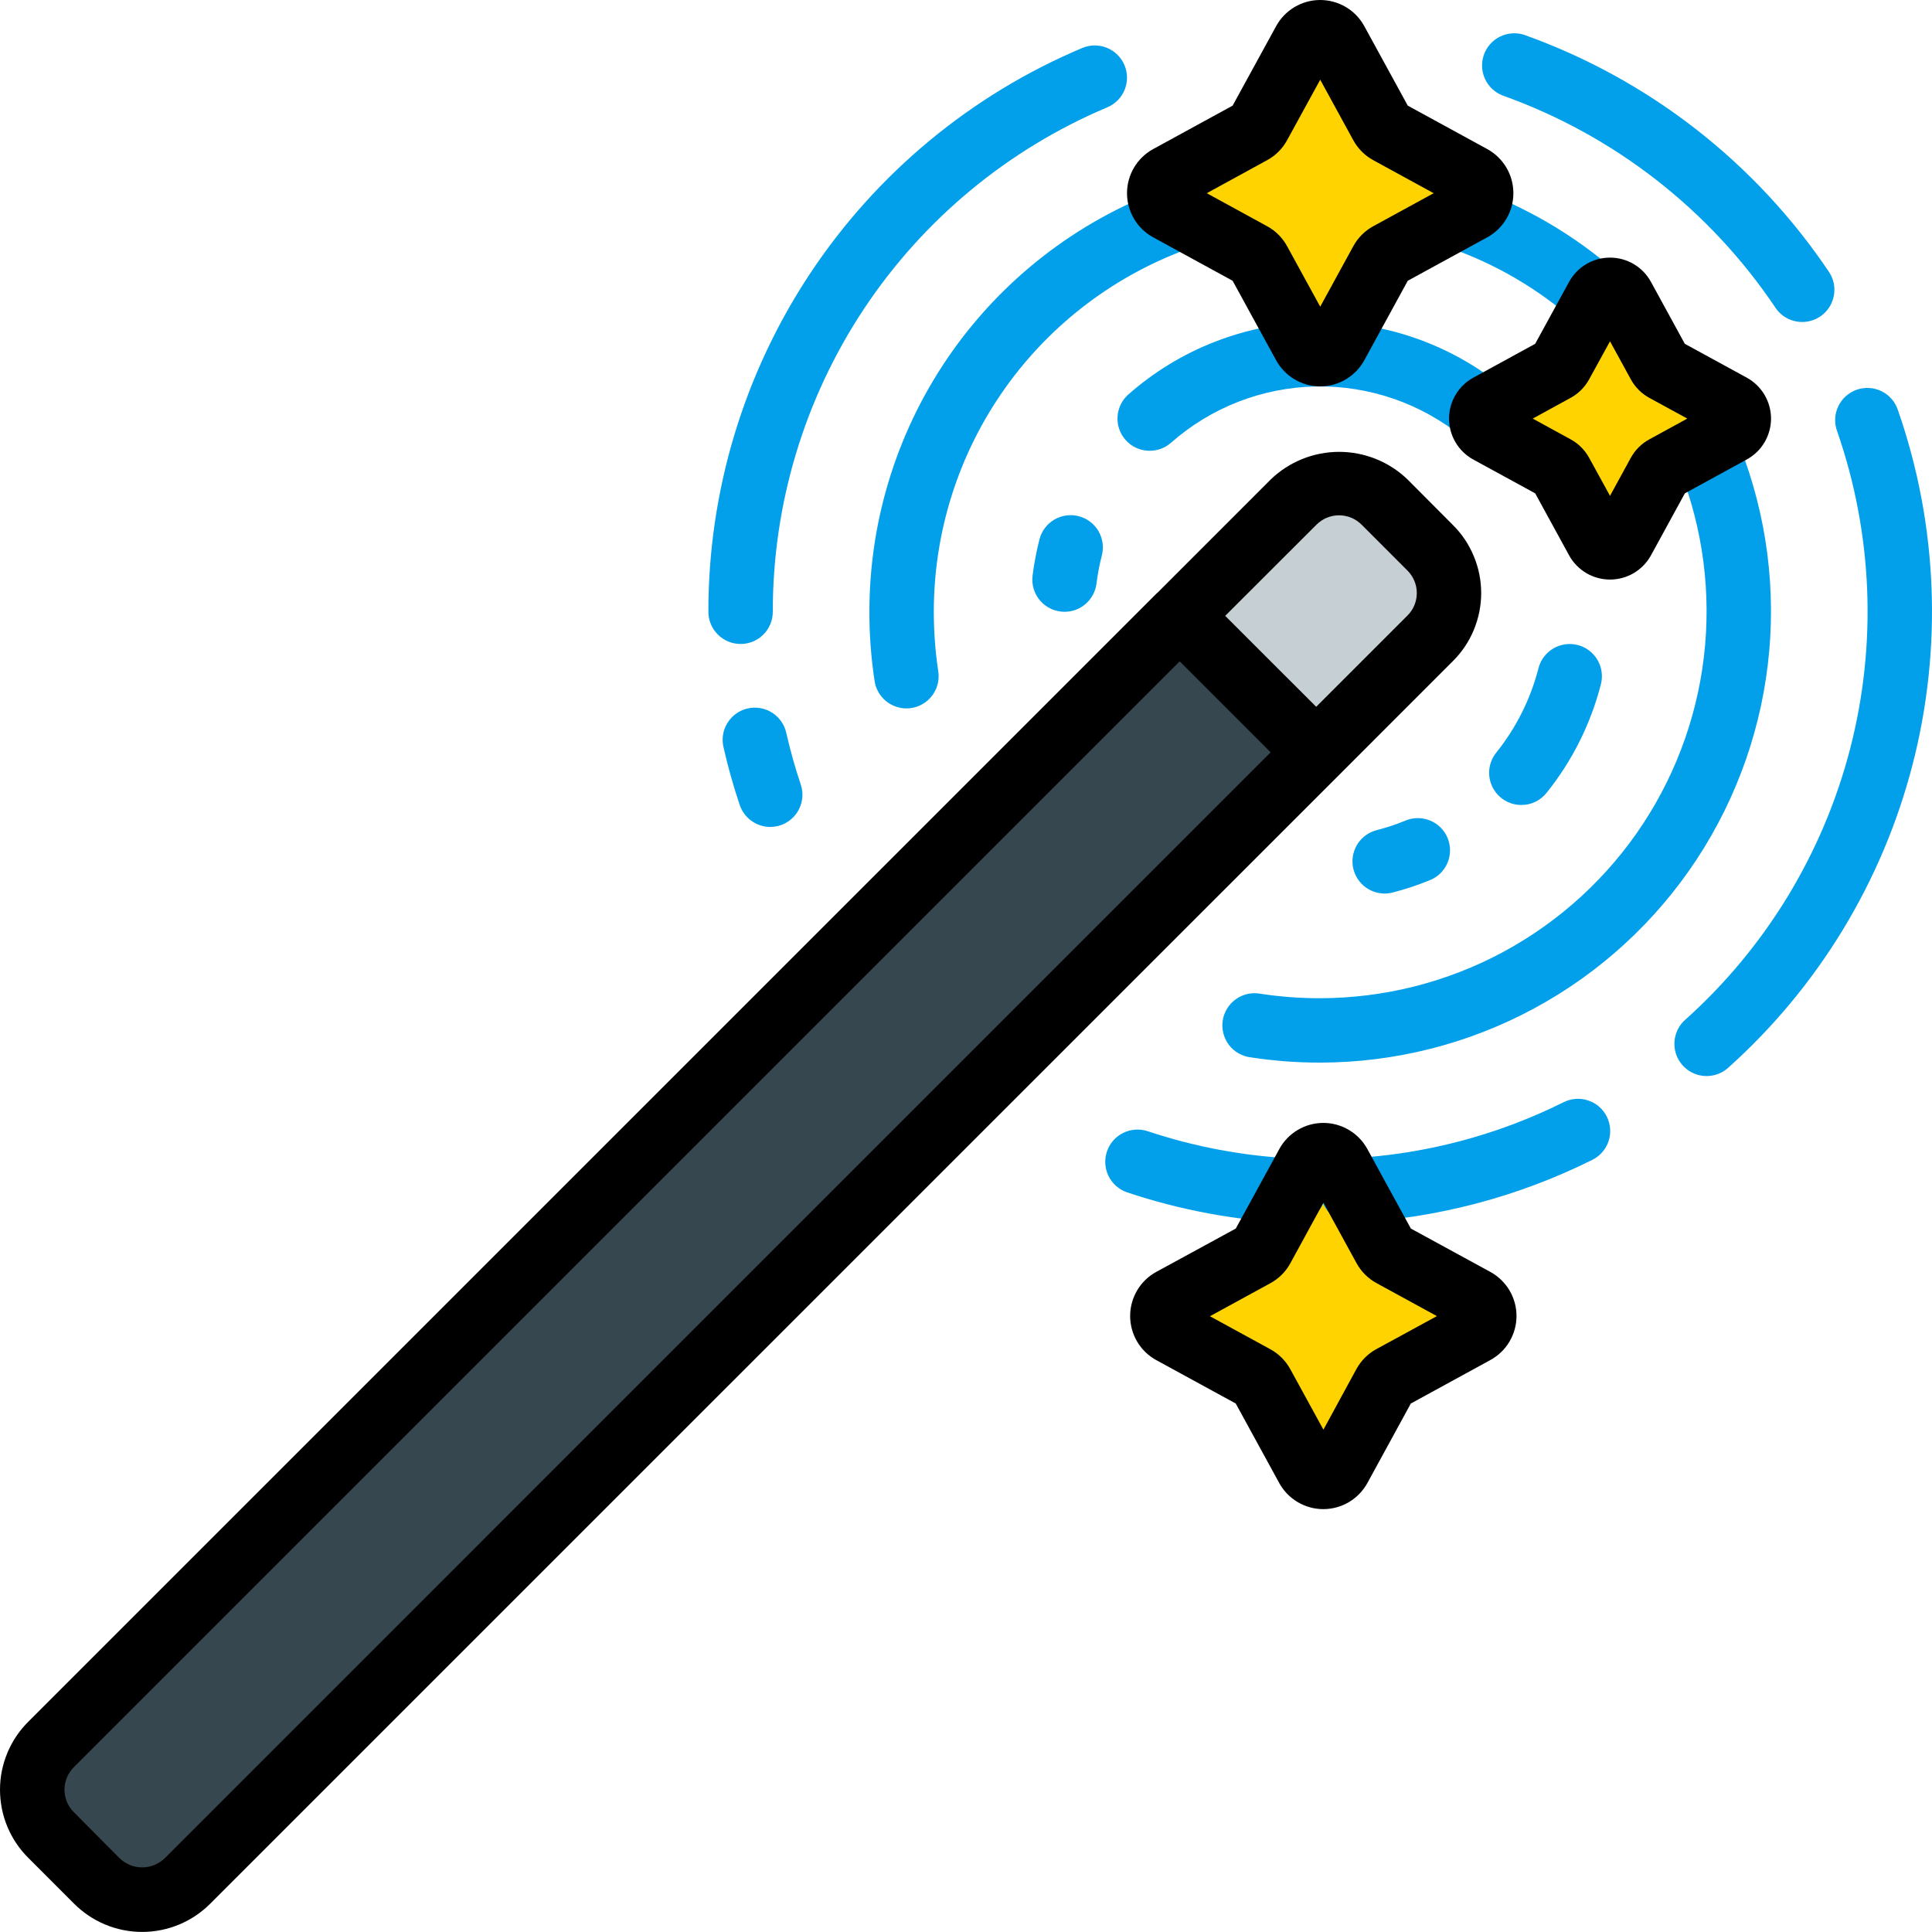 <svg width="50" height="50" viewBox="0 0 50 50" fill="none" xmlns="http://www.w3.org/2000/svg">
<path d="M34.067 19.475L4.858 48.675C4.704 48.831 4.521 48.955 4.318 49.04C4.116 49.125 3.899 49.168 3.679 49.168C3.46 49.168 3.242 49.125 3.04 49.04C2.838 48.955 2.654 48.831 2.5 48.675L1.325 47.5C1.169 47.346 1.044 47.162 0.96 46.96C0.875 46.757 0.831 46.54 0.831 46.321C0.831 46.101 0.875 45.884 0.96 45.681C1.044 45.479 1.169 45.295 1.325 45.141L30.533 15.941L34.067 19.475Z" fill="#37474F"/>
<path d="M37.008 16.525L34.067 19.475L30.533 15.942L33.475 12.992C33.629 12.835 33.812 12.711 34.015 12.627C34.217 12.542 34.435 12.498 34.654 12.498C34.874 12.498 35.091 12.542 35.293 12.627C35.496 12.711 35.679 12.835 35.833 12.992L37.008 14.167C37.165 14.321 37.289 14.504 37.374 14.707C37.458 14.909 37.502 15.127 37.502 15.346C37.502 15.565 37.458 15.783 37.374 15.985C37.289 16.188 37.165 16.371 37.008 16.525Z" fill="#C6CFD3"/>
<path d="M30.533 15.942L30.525 15.934Z" fill="#37474F"/>
<path d="M34.577 1.077L35.75 3.228C35.793 3.307 35.857 3.371 35.936 3.414L38.087 4.59C38.16 4.631 38.222 4.69 38.264 4.762C38.307 4.834 38.33 4.917 38.33 5C38.33 5.084 38.307 5.167 38.264 5.239C38.222 5.311 38.16 5.37 38.087 5.41L35.939 6.584C35.861 6.627 35.796 6.691 35.753 6.77L34.577 8.92C34.536 8.994 34.477 9.055 34.405 9.098C34.333 9.141 34.251 9.163 34.167 9.163C34.083 9.163 34.001 9.141 33.928 9.098C33.856 9.055 33.797 8.994 33.757 8.92L32.583 6.773C32.541 6.694 32.476 6.63 32.398 6.587L30.243 5.41C30.17 5.37 30.108 5.311 30.066 5.239C30.023 5.167 30 5.084 30 5C30 4.917 30.023 4.834 30.066 4.762C30.108 4.69 30.17 4.631 30.243 4.59L32.394 3.417C32.473 3.374 32.537 3.31 32.58 3.231L33.757 1.08C33.797 1.007 33.856 0.945 33.928 0.902C34 0.859 34.082 0.836 34.166 0.836C34.249 0.836 34.332 0.858 34.404 0.9C34.477 0.943 34.536 1.004 34.577 1.077ZM34.657 30.138L35.833 32.289C35.876 32.367 35.941 32.432 36.019 32.475L38.167 33.651C38.24 33.692 38.302 33.751 38.344 33.823C38.387 33.895 38.41 33.977 38.41 34.061C38.41 34.145 38.387 34.227 38.344 34.3C38.302 34.372 38.24 34.431 38.167 34.471L36.016 35.648C35.939 35.691 35.875 35.756 35.833 35.834L34.657 37.985C34.616 38.058 34.557 38.12 34.485 38.162C34.413 38.205 34.331 38.227 34.247 38.227C34.163 38.227 34.081 38.205 34.008 38.162C33.936 38.12 33.877 38.058 33.837 37.985L32.66 35.834C32.617 35.755 32.553 35.691 32.474 35.648L30.323 34.471C30.25 34.431 30.189 34.372 30.146 34.3C30.103 34.227 30.081 34.145 30.081 34.061C30.081 33.977 30.103 33.895 30.146 33.823C30.189 33.751 30.25 33.692 30.323 33.651L32.474 32.475C32.553 32.432 32.617 32.367 32.66 32.289L33.833 30.138C33.873 30.064 33.933 30.002 34.005 29.958C34.078 29.915 34.161 29.892 34.245 29.892C34.33 29.892 34.412 29.915 34.485 29.958C34.557 30.002 34.617 30.064 34.657 30.138ZM41.995 7.695L42.936 9.417C42.97 9.48 43.022 9.531 43.084 9.565L44.806 10.506C44.865 10.539 44.914 10.586 44.948 10.644C44.983 10.702 45.001 10.768 45.001 10.835C45.001 10.902 44.983 10.968 44.948 11.025C44.914 11.083 44.865 11.131 44.806 11.163L43.083 12.103C43.021 12.137 42.969 12.189 42.935 12.251L41.994 13.973C41.962 14.032 41.914 14.081 41.857 14.115C41.799 14.15 41.733 14.168 41.666 14.168C41.599 14.168 41.533 14.15 41.475 14.115C41.417 14.081 41.37 14.032 41.337 13.973L40.398 12.251C40.363 12.188 40.312 12.136 40.249 12.102L38.528 11.161C38.469 11.129 38.419 11.082 38.385 11.024C38.351 10.966 38.333 10.9 38.333 10.833C38.333 10.766 38.351 10.7 38.385 10.642C38.419 10.584 38.469 10.537 38.528 10.505L40.25 9.565C40.313 9.53 40.364 9.479 40.398 9.416L41.339 7.695C41.371 7.636 41.419 7.587 41.477 7.553C41.534 7.519 41.6 7.501 41.667 7.501C41.734 7.501 41.8 7.519 41.858 7.553C41.915 7.587 41.963 7.636 41.995 7.695Z" fill="#FFD300"/>
<path d="M33.459 31.65H33.417C31.97 31.583 30.54 31.317 29.167 30.857C28.958 30.786 28.787 30.634 28.689 30.437C28.592 30.239 28.577 30.011 28.647 29.802C28.717 29.593 28.866 29.421 29.063 29.322C29.26 29.223 29.488 29.206 29.698 29.274C30.925 29.684 32.203 29.922 33.496 29.982C33.717 29.986 33.927 30.079 34.08 30.239C34.232 30.399 34.315 30.613 34.31 30.834C34.305 31.055 34.212 31.265 34.053 31.418C33.893 31.57 33.679 31.653 33.458 31.648L33.459 31.65ZM39.371 20.833C39.214 20.833 39.06 20.788 38.928 20.705C38.795 20.621 38.689 20.502 38.621 20.36C38.553 20.219 38.526 20.061 38.544 19.905C38.562 19.749 38.624 19.601 38.722 19.479C39.238 18.837 39.611 18.091 39.816 17.292C39.871 17.078 40.009 16.895 40.2 16.782C40.39 16.67 40.618 16.638 40.832 16.693C41.046 16.748 41.229 16.887 41.342 17.077C41.454 17.267 41.486 17.495 41.431 17.709C41.167 18.737 40.687 19.696 40.022 20.522C39.944 20.62 39.844 20.698 39.732 20.752C39.619 20.806 39.496 20.833 39.371 20.833ZM35.833 23.125C35.631 23.124 35.435 23.05 35.283 22.916C35.132 22.782 35.034 22.597 35.008 22.396C34.983 22.195 35.032 21.992 35.145 21.824C35.259 21.656 35.43 21.536 35.626 21.485C35.873 21.421 36.118 21.341 36.354 21.245C36.456 21.199 36.567 21.175 36.678 21.173C36.79 21.171 36.901 21.191 37.005 21.233C37.109 21.275 37.203 21.337 37.282 21.416C37.361 21.495 37.424 21.589 37.466 21.692C37.508 21.796 37.529 21.907 37.527 22.019C37.525 22.131 37.501 22.241 37.456 22.343C37.411 22.445 37.345 22.537 37.264 22.614C37.182 22.69 37.086 22.75 36.981 22.788C36.675 22.913 36.362 23.016 36.043 23.098C35.974 23.116 35.904 23.125 35.833 23.125ZM27.551 15.833C27.433 15.833 27.316 15.808 27.208 15.76C27.1 15.711 27.003 15.64 26.925 15.552C26.846 15.463 26.788 15.358 26.753 15.245C26.718 15.132 26.708 15.013 26.723 14.896C26.763 14.579 26.823 14.267 26.901 13.958C26.956 13.744 27.094 13.56 27.285 13.448C27.475 13.336 27.703 13.304 27.917 13.359C28.131 13.414 28.314 13.552 28.427 13.743C28.539 13.933 28.571 14.161 28.516 14.375C28.453 14.615 28.408 14.858 28.377 15.104C28.351 15.305 28.254 15.49 28.102 15.624C27.95 15.759 27.754 15.833 27.551 15.833ZM29.754 11.666C29.585 11.667 29.42 11.615 29.28 11.519C29.141 11.423 29.034 11.286 28.974 11.128C28.915 10.97 28.904 10.797 28.945 10.633C28.986 10.468 29.076 10.32 29.203 10.208C30.535 9.033 32.241 8.37 34.017 8.335C35.792 8.3 37.523 8.897 38.9 10.019C39.069 10.159 39.175 10.36 39.197 10.578C39.218 10.797 39.153 11.014 39.014 11.185C38.876 11.355 38.676 11.464 38.459 11.488C38.241 11.512 38.022 11.449 37.85 11.313C36.779 10.44 35.433 9.975 34.051 10.002C32.67 10.028 31.343 10.544 30.306 11.458C30.154 11.592 29.957 11.667 29.754 11.666ZM41.333 8.541C41.13 8.542 40.934 8.467 40.782 8.333C39.814 7.475 38.687 6.817 37.464 6.396C37.356 6.365 37.256 6.312 37.169 6.24C37.083 6.169 37.011 6.08 36.96 5.981C36.908 5.881 36.877 5.772 36.868 5.66C36.86 5.548 36.874 5.435 36.91 5.329C36.947 5.222 37.004 5.125 37.079 5.041C37.154 4.957 37.245 4.89 37.347 4.842C37.449 4.794 37.559 4.768 37.671 4.764C37.783 4.76 37.895 4.779 38 4.82C39.432 5.31 40.752 6.08 41.884 7.083C42.011 7.195 42.101 7.343 42.142 7.507C42.183 7.671 42.172 7.844 42.113 8.003C42.053 8.161 41.946 8.297 41.807 8.394C41.668 8.49 41.503 8.541 41.333 8.541Z" fill="#02A0EB"/>
<path d="M34.167 27.5C33.567 27.501 32.967 27.456 32.373 27.365C32.262 27.353 32.154 27.317 32.057 27.262C31.96 27.207 31.874 27.133 31.806 27.044C31.738 26.955 31.689 26.853 31.661 26.744C31.633 26.636 31.627 26.523 31.644 26.412C31.661 26.302 31.7 26.195 31.759 26.1C31.817 26.005 31.895 25.922 31.986 25.857C32.078 25.793 32.181 25.747 32.291 25.723C32.4 25.699 32.513 25.698 32.623 25.719C33.134 25.796 33.65 25.835 34.167 25.834C35.824 25.831 37.455 25.418 38.913 24.631C40.371 23.843 41.61 22.706 42.521 21.321C43.431 19.936 43.983 18.347 44.128 16.697C44.273 15.046 44.006 13.385 43.351 11.863C43.264 11.66 43.261 11.43 43.342 11.225C43.424 11.02 43.584 10.855 43.788 10.768C43.991 10.681 44.22 10.677 44.425 10.759C44.631 10.841 44.795 11.001 44.883 11.204C45.646 12.98 45.958 14.918 45.788 16.843C45.619 18.769 44.974 20.622 43.912 22.238C42.85 23.853 41.404 25.179 39.703 26.098C38.002 27.016 36.1 27.498 34.167 27.5ZM23.457 18.334C23.259 18.333 23.067 18.262 22.916 18.133C22.765 18.003 22.665 17.824 22.635 17.628C22.544 17.034 22.499 16.434 22.5 15.834C22.499 13.412 23.252 11.051 24.655 9.077C26.058 7.104 28.041 5.616 30.328 4.821C30.431 4.784 30.541 4.769 30.651 4.775C30.761 4.781 30.868 4.808 30.967 4.856C31.066 4.904 31.155 4.971 31.228 5.053C31.301 5.135 31.357 5.23 31.393 5.334C31.429 5.438 31.444 5.548 31.437 5.658C31.43 5.767 31.402 5.875 31.354 5.973C31.305 6.072 31.238 6.16 31.155 6.233C31.073 6.305 30.977 6.361 30.872 6.396C28.913 7.078 27.215 8.353 26.013 10.044C24.811 11.736 24.166 13.759 24.167 15.834C24.167 16.349 24.205 16.864 24.282 17.373C24.301 17.492 24.293 17.613 24.26 17.729C24.227 17.845 24.17 17.952 24.091 18.043C24.013 18.134 23.916 18.208 23.806 18.258C23.697 18.308 23.578 18.334 23.457 18.334ZM35.024 31.642C34.803 31.648 34.589 31.566 34.428 31.414C34.268 31.262 34.174 31.052 34.168 30.831C34.162 30.61 34.244 30.396 34.397 30.235C34.549 30.075 34.758 29.981 34.979 29.975C36.887 29.871 38.752 29.378 40.462 28.527C40.561 28.477 40.668 28.448 40.777 28.439C40.887 28.431 40.997 28.445 41.101 28.48C41.206 28.514 41.302 28.569 41.385 28.641C41.468 28.713 41.536 28.801 41.585 28.9C41.634 28.998 41.663 29.105 41.67 29.215C41.678 29.325 41.663 29.435 41.628 29.539C41.592 29.643 41.537 29.739 41.464 29.822C41.391 29.904 41.303 29.971 41.204 30.02C39.292 30.971 37.205 31.523 35.072 31.64L35.024 31.642Z" fill="#02A0EB"/>
<path d="M44.167 27.848C43.998 27.848 43.833 27.797 43.694 27.701C43.555 27.605 43.449 27.47 43.388 27.312C43.328 27.155 43.317 26.983 43.357 26.819C43.397 26.654 43.485 26.506 43.611 26.394C45.696 24.527 47.181 22.085 47.882 19.375C48.582 16.666 48.465 13.81 47.547 11.166C47.508 11.062 47.489 10.951 47.494 10.84C47.498 10.729 47.525 10.62 47.572 10.52C47.619 10.419 47.686 10.329 47.768 10.254C47.851 10.18 47.947 10.122 48.052 10.086C48.157 10.049 48.269 10.034 48.38 10.041C48.49 10.048 48.599 10.077 48.698 10.127C48.798 10.176 48.886 10.245 48.959 10.33C49.031 10.414 49.086 10.512 49.12 10.618C50.148 13.572 50.278 16.764 49.496 19.793C48.713 22.821 47.053 25.55 44.723 27.636C44.57 27.773 44.372 27.848 44.167 27.848ZM46.641 8.333C46.504 8.333 46.369 8.299 46.248 8.235C46.127 8.17 46.024 8.077 45.948 7.963C44.243 5.425 41.769 3.5 38.889 2.472C38.687 2.394 38.523 2.24 38.432 2.043C38.341 1.846 38.331 1.622 38.403 1.417C38.475 1.213 38.625 1.044 38.819 0.948C39.014 0.852 39.238 0.835 39.444 0.901C42.663 2.049 45.428 4.2 47.333 7.036C47.417 7.162 47.466 7.308 47.473 7.458C47.48 7.609 47.447 7.759 47.376 7.892C47.305 8.025 47.199 8.137 47.069 8.214C46.94 8.292 46.792 8.333 46.641 8.333ZM19.167 16.666C18.946 16.666 18.734 16.579 18.578 16.422C18.421 16.266 18.333 16.054 18.333 15.833C18.33 12.719 19.246 9.672 20.967 7.076C22.689 4.481 25.138 2.451 28.008 1.242C28.212 1.156 28.441 1.154 28.646 1.237C28.851 1.32 29.015 1.481 29.101 1.685C29.187 1.888 29.189 2.118 29.106 2.323C29.023 2.527 28.862 2.691 28.658 2.777C26.09 3.859 23.898 5.675 22.357 7.997C20.817 10.32 19.997 13.046 20 15.833C20 16.054 19.912 16.266 19.756 16.422C19.6 16.579 19.388 16.666 19.167 16.666ZM19.933 21.401C19.759 21.4 19.589 21.346 19.448 21.244C19.306 21.142 19.2 20.998 19.144 20.833C18.98 20.347 18.841 19.853 18.728 19.353C18.7 19.245 18.694 19.133 18.711 19.023C18.727 18.913 18.766 18.808 18.824 18.713C18.882 18.618 18.958 18.536 19.048 18.471C19.138 18.406 19.241 18.359 19.349 18.335C19.457 18.31 19.57 18.307 19.679 18.326C19.789 18.346 19.893 18.386 19.987 18.447C20.08 18.507 20.161 18.585 20.223 18.677C20.286 18.769 20.33 18.872 20.352 18.981C20.454 19.427 20.578 19.871 20.723 20.301C20.766 20.427 20.778 20.56 20.758 20.691C20.738 20.822 20.688 20.946 20.611 21.054C20.534 21.161 20.432 21.249 20.315 21.309C20.197 21.37 20.067 21.401 19.934 21.401L19.933 21.401Z" fill="#02A0EB"/>
<path d="M1.909 49.259C2.141 49.493 2.416 49.679 2.72 49.806C3.024 49.933 3.35 49.998 3.679 49.998C4.008 49.998 4.334 49.933 4.638 49.806C4.942 49.679 5.218 49.493 5.449 49.259L34.645 20.066L34.653 20.061L34.659 20.052L37.593 17.117C37.828 16.886 38.014 16.611 38.14 16.307C38.267 16.003 38.333 15.678 38.333 15.348C38.333 15.019 38.267 14.693 38.14 14.39C38.014 14.086 37.828 13.81 37.593 13.579L36.427 12.408C35.951 11.95 35.317 11.694 34.657 11.694C33.997 11.694 33.362 11.95 32.887 12.408L29.948 15.348H29.943L0.743 44.547C0.508 44.778 0.321 45.053 0.194 45.357C0.066 45.661 0 45.987 1.72185e-06 46.316C-0 46.646 0.065 46.972 0.191 47.276C0.318 47.58 0.504 47.856 0.738 48.087L1.909 49.259ZM34.066 13.583C34.143 13.505 34.234 13.443 34.335 13.4C34.436 13.358 34.545 13.336 34.654 13.336C34.764 13.336 34.872 13.358 34.973 13.4C35.074 13.443 35.166 13.505 35.243 13.583L36.421 14.762C36.499 14.839 36.561 14.93 36.603 15.031C36.645 15.131 36.667 15.239 36.667 15.348C36.667 15.457 36.645 15.565 36.603 15.666C36.561 15.767 36.499 15.858 36.421 15.934L34.063 18.292L31.708 15.938L34.066 13.583ZM1.917 45.729L30.53 17.116L32.884 19.47L4.268 48.087C4.11 48.241 3.899 48.328 3.679 48.328C3.459 48.328 3.248 48.241 3.091 48.087L1.917 46.905C1.838 46.828 1.776 46.737 1.733 46.636C1.691 46.535 1.669 46.427 1.669 46.317C1.669 46.208 1.691 46.099 1.733 45.998C1.776 45.897 1.838 45.806 1.917 45.729ZM34.167 1.50579e-10C33.933 -3.55156e-06 33.704 0.063 33.504 0.182C33.303 0.301 33.138 0.472 33.026 0.677L31.9 2.734L29.844 3.858C29.639 3.97 29.468 4.135 29.349 4.336C29.23 4.537 29.167 4.766 29.167 5C29.167 5.234 29.23 5.463 29.349 5.664C29.468 5.865 29.639 6.03 29.844 6.142L31.9 7.266L33.026 9.324C33.138 9.529 33.303 9.699 33.504 9.818C33.705 9.937 33.934 10 34.167 10C34.4 10 34.629 9.937 34.83 9.818C35.03 9.699 35.196 9.529 35.308 9.324L36.433 7.266L38.49 6.142C38.695 6.03 38.866 5.864 38.985 5.663C39.104 5.463 39.166 5.233 39.166 5C39.166 4.767 39.104 4.537 38.985 4.337C38.866 4.136 38.695 3.97 38.49 3.858L36.433 2.734L35.308 0.677C35.196 0.472 35.031 0.301 34.83 0.182C34.629 0.063 34.4 8.51159e-05 34.167 1.50579e-10ZM35.539 4.145L37.103 5L35.539 5.855C35.321 5.974 35.141 6.154 35.023 6.372L34.167 7.937L33.313 6.377C33.194 6.156 33.014 5.975 32.794 5.855L31.231 5L32.794 4.145C33.013 4.026 33.192 3.846 33.311 3.627L34.167 2.063L35.02 3.623C35.139 3.843 35.32 4.025 35.539 4.145ZM36.513 31.795L35.388 29.738C35.276 29.533 35.111 29.362 34.91 29.243C34.71 29.124 34.481 29.061 34.248 29.061C34.014 29.061 33.785 29.124 33.585 29.243C33.384 29.362 33.219 29.533 33.108 29.738L31.982 31.795L29.923 32.917C29.719 33.029 29.548 33.194 29.429 33.395C29.311 33.596 29.248 33.825 29.248 34.058C29.248 34.291 29.311 34.52 29.429 34.721C29.548 34.922 29.719 35.087 29.923 35.199L31.981 36.323L33.106 38.38C33.218 38.584 33.383 38.755 33.583 38.874C33.784 38.993 34.013 39.056 34.246 39.056C34.479 39.056 34.708 38.994 34.909 38.875C35.109 38.756 35.274 38.586 35.387 38.382L36.512 36.323L38.57 35.198C38.775 35.086 38.946 34.922 39.065 34.721C39.184 34.52 39.247 34.291 39.247 34.057C39.247 33.824 39.184 33.595 39.065 33.394C38.946 33.194 38.775 33.029 38.57 32.917L36.513 31.795ZM35.616 34.917C35.399 35.037 35.222 35.215 35.103 35.432L34.25 37L33.394 35.436C33.275 35.218 33.096 35.039 32.878 34.919L31.313 34.064L32.878 33.209C33.096 33.09 33.275 32.911 33.394 32.693L34.25 31.125L35.108 32.692C35.227 32.908 35.405 33.087 35.623 33.206L37.187 34.061L35.616 34.917ZM38.129 9.774C37.939 9.878 37.78 10.031 37.67 10.217C37.559 10.404 37.501 10.617 37.501 10.833C37.501 11.05 37.559 11.263 37.67 11.449C37.78 11.636 37.939 11.789 38.129 11.893L39.731 12.768L40.608 14.372C40.712 14.562 40.866 14.72 41.052 14.831C41.238 14.941 41.451 14.999 41.668 14.999C41.884 14.999 42.097 14.941 42.283 14.831C42.469 14.72 42.623 14.562 42.727 14.372L43.604 12.768L45.205 11.892C45.395 11.788 45.554 11.635 45.665 11.448C45.775 11.262 45.834 11.049 45.834 10.832C45.834 10.616 45.775 10.403 45.665 10.217C45.554 10.03 45.395 9.877 45.205 9.773L43.603 8.898L42.726 7.294C42.622 7.104 42.469 6.946 42.282 6.835C42.096 6.725 41.883 6.667 41.667 6.667C41.45 6.667 41.237 6.725 41.051 6.835C40.865 6.946 40.712 7.104 40.608 7.294L39.73 8.898L38.129 9.774ZM40.652 10.294C40.853 10.183 41.018 10.017 41.128 9.815L41.667 8.833L42.204 9.814C42.314 10.018 42.482 10.186 42.685 10.297L43.667 10.833L42.68 11.373C42.478 11.483 42.313 11.65 42.203 11.852L41.667 12.833L41.129 11.852C41.019 11.649 40.852 11.481 40.648 11.37L39.667 10.833L40.652 10.294Z" fill="black"/>
</svg>

